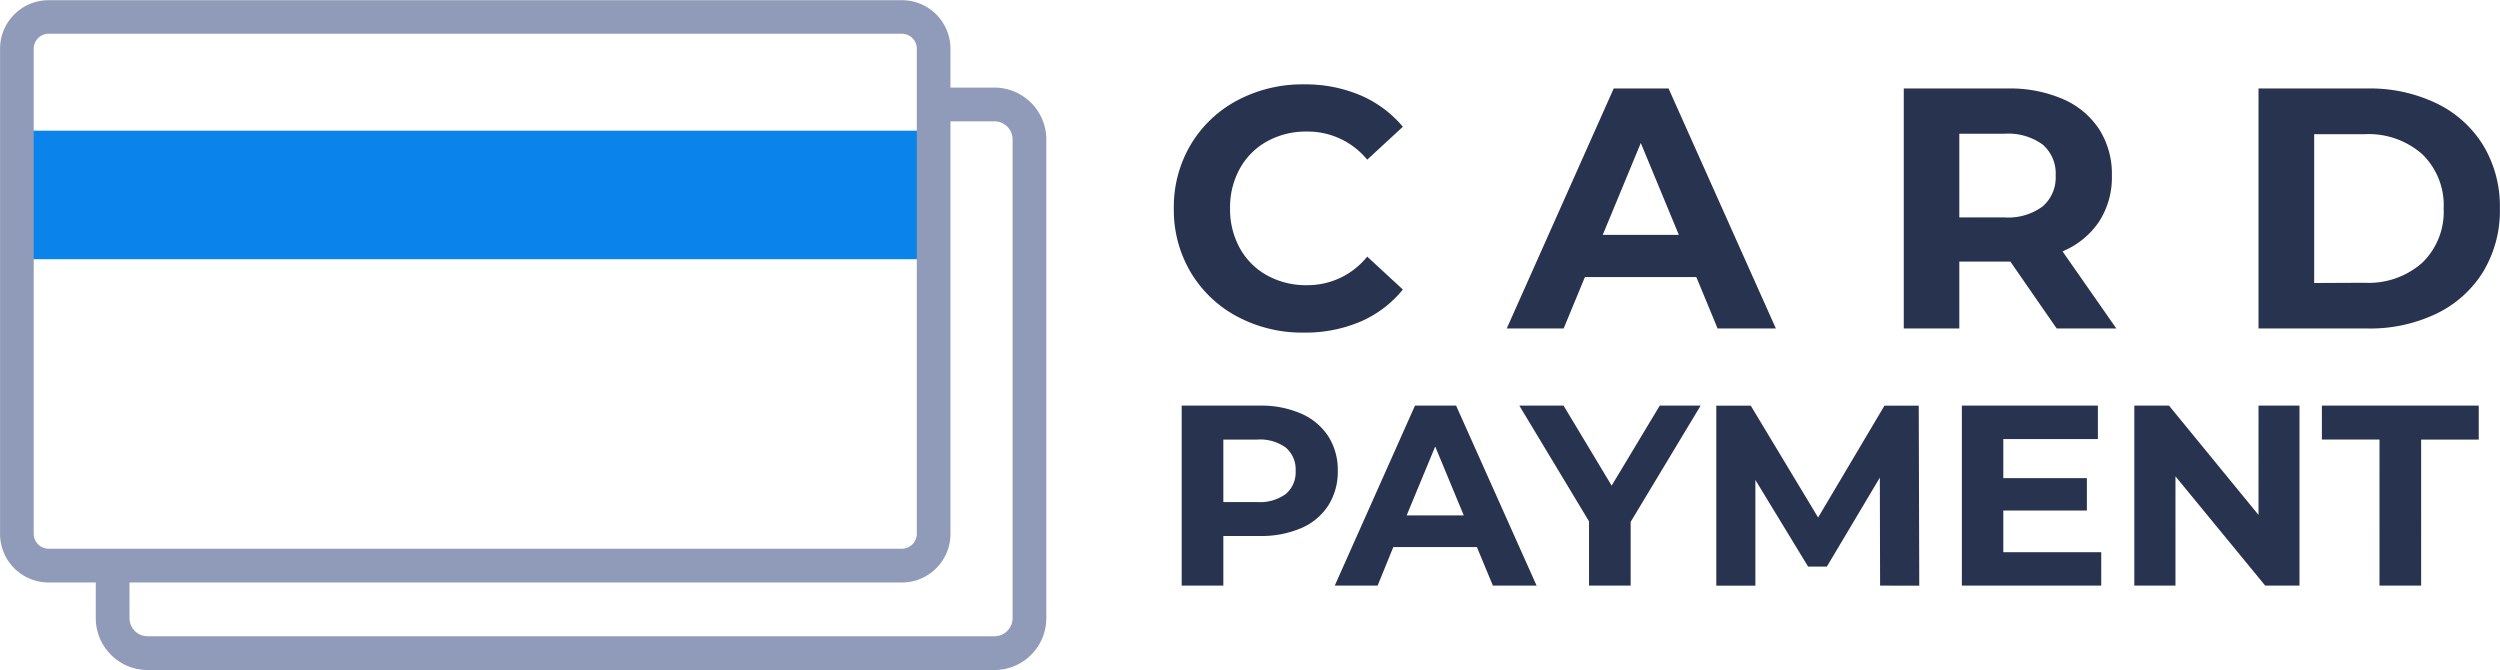 <svg xmlns="http://www.w3.org/2000/svg" width="87.5" height="23.451" viewBox="0 0 87.5 23.451"><defs><style>.a{fill:#283350;}.b{fill:#909ab9;}.c{fill:#0a83ea;}</style></defs><g transform="translate(-1105 -644.576)"><path class="a" d="M-61.984,6019.144a4.824,4.824,0,0,1-2.322-.558,4.163,4.163,0,0,1-1.632-1.548,4.266,4.266,0,0,1-.594-2.238,4.265,4.265,0,0,1,.594-2.238,4.163,4.163,0,0,1,1.632-1.548,4.849,4.849,0,0,1,2.334-.558,4.9,4.9,0,0,1,1.974.384,3.958,3.958,0,0,1,1.482,1.1l-1.248,1.152a2.683,2.683,0,0,0-2.112-.984,2.8,2.8,0,0,0-1.392.342,2.43,2.43,0,0,0-.954.954,2.8,2.8,0,0,0-.342,1.392,2.8,2.8,0,0,0,.342,1.392,2.43,2.43,0,0,0,.954.954,2.8,2.8,0,0,0,1.392.342,2.671,2.671,0,0,0,2.112-1l1.248,1.152A3.89,3.89,0,0,1-60,6018.76,4.933,4.933,0,0,1-61.984,6019.144Zm13.74-1.944h-3.9l-.744,1.8H-54.88l3.744-8.4h1.92l3.756,8.4H-47.5Zm-.612-1.476-1.332-3.216-1.332,3.216ZM-35.632,6019l-1.62-2.34H-39.04V6019h-1.944v-8.4h3.636a4.666,4.666,0,0,1,1.938.372,2.879,2.879,0,0,1,1.266,1.056,2.91,2.91,0,0,1,.444,1.62,2.852,2.852,0,0,1-.45,1.614,2.852,2.852,0,0,1-1.278,1.038l1.884,2.7Zm-.036-5.352a1.33,1.33,0,0,0-.456-1.086,2.042,2.042,0,0,0-1.332-.378H-39.04v2.928h1.584a2.02,2.02,0,0,0,1.332-.384A1.334,1.334,0,0,0-35.668,6013.648Zm7.1-3.048h3.816a5.361,5.361,0,0,1,2.418.522,3.91,3.91,0,0,1,1.632,1.47,4.136,4.136,0,0,1,.582,2.208,4.134,4.134,0,0,1-.582,2.208,3.908,3.908,0,0,1-1.632,1.47,5.361,5.361,0,0,1-2.418.522h-3.816Zm3.72,6.8a2.824,2.824,0,0,0,2.01-.7,2.48,2.48,0,0,0,.75-1.9,2.48,2.48,0,0,0-.75-1.9,2.824,2.824,0,0,0-2.01-.7H-26.62v5.208Zm-38.682,4.3a3.5,3.5,0,0,1,1.454.279,2.161,2.161,0,0,1,.949.792,2.181,2.181,0,0,1,.333,1.215,2.186,2.186,0,0,1-.333,1.21,2.117,2.117,0,0,1-.949.792,3.548,3.548,0,0,1-1.454.275h-1.269V6028h-1.458v-6.3Zm-.081,3.375a1.531,1.531,0,0,0,1-.284.988.988,0,0,0,.342-.806,1,1,0,0,0-.342-.814,1.531,1.531,0,0,0-1-.283h-1.188v2.187Zm7.686,1.575h-2.925L-59.4,6028H-60.9l2.808-6.3h1.44l2.817,6.3h-1.53Zm-.459-1.107-1-2.412-1,2.412Zm5.841.225V6028H-52v-2.25l-2.439-4.05h1.548l1.683,2.8,1.683-2.8h1.431Zm8.73,2.232-.009-3.78-1.854,3.114h-.657l-1.845-3.033v3.7h-1.368v-6.3h1.206l2.358,3.915,2.322-3.915h1.2l.018,6.3Zm7.74-1.17V6028h-4.878v-6.3h4.761v1.17H-37.5v1.368h2.925v1.134H-37.5v1.458Zm6.939-5.13v6.3h-1.2l-3.141-3.825V6028h-1.44v-6.3H-31.7l3.132,3.825V6021.7Zm2.8,1.188h-2.016V6021.7h5.49v1.188h-2.016V6028h-1.458Z" transform="translate(1212.616 -5362.927)"/><g transform="translate(-24.364 -1.938)"><g transform="translate(1132.716 649.58)"><path class="b" d="M2390.069,3934.74H2360.43a1.817,1.817,0,0,1-1.815-1.815v-1.649h1.18v1.649a.635.635,0,0,0,.635.633h29.639a.635.635,0,0,0,.635-.633V3916.17a.636.636,0,0,0-.635-.635h-2.223v-1.18h2.223a1.817,1.817,0,0,1,1.815,1.814v16.756A1.817,1.817,0,0,1,2390.069,3934.74Z" transform="translate(-2358.615 -3914.355)"/></g><g transform="translate(1130.067 651.088)"><rect class="c" width="31.982" height="4.498" transform="translate(0)"/></g><g transform="translate(1129.364 646.515)"><path class="b" d="M2380.15,3925.569h-29.864a1.7,1.7,0,0,1-1.7-1.7v-16.98a1.7,1.7,0,0,1,1.7-1.7h29.864a1.7,1.7,0,0,1,1.7,1.7v16.98A1.7,1.7,0,0,1,2380.15,3925.569Zm-29.864-19.206a.523.523,0,0,0-.522.522v16.98a.523.523,0,0,0,.522.522h29.864a.523.523,0,0,0,.522-.522v-16.98a.523.523,0,0,0-.522-.522Z" transform="translate(-2348.584 -3905.183)"/></g></g></g></svg>